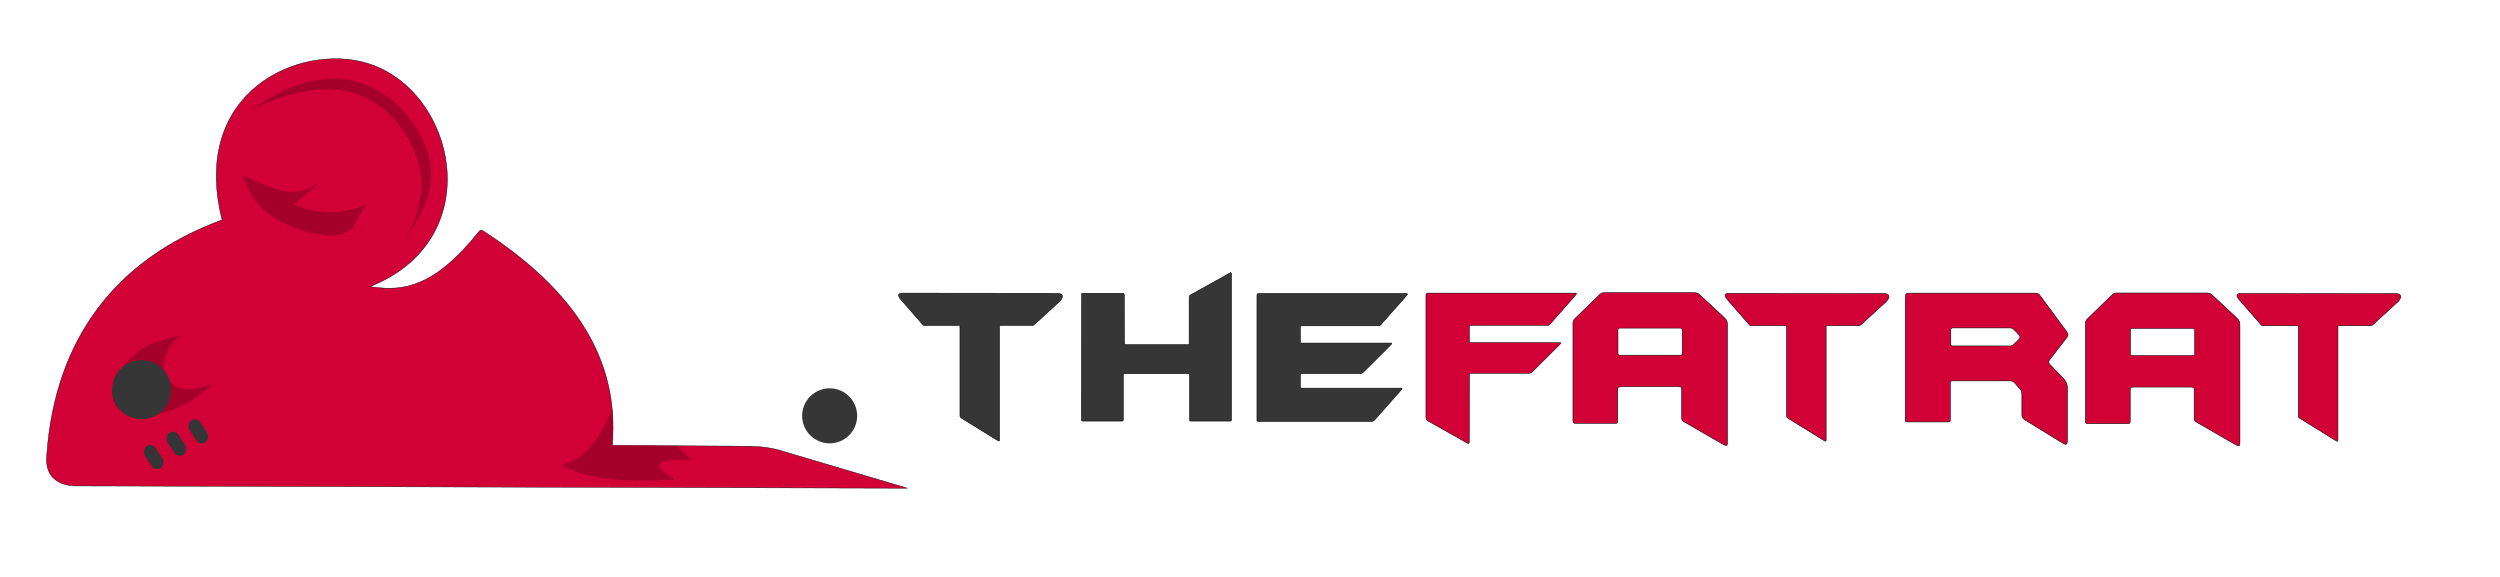 <?xml version="1.0" encoding="UTF-8" standalone="no"?>
<svg
   xmlns:dc="http://purl.org/dc/elements/1.1/"
   xmlns:cc="http://creativecommons.org/ns#"
   xmlns:rdf="http://www.w3.org/1999/02/22-rdf-syntax-ns#"
   xmlns:svg="http://www.w3.org/2000/svg"
   xmlns="http://www.w3.org/2000/svg"
   xmlns:sodipodi="http://sodipodi.sourceforge.net/DTD/sodipodi-0.dtd"
   xmlns:inkscape="http://www.inkscape.org/namespaces/inkscape"
   width="1179.213"
   height="272.126"
   viewBox="0 0 312 72"
   version="1.1"
   id="svg8"
   inkscape:version="1.0.1 (3bc2e813f5, 2020-09-07)"
   sodipodi:docname="TheFatRat.svg">
  <defs
     id="defs2" />
  <sodipodi:namedview
     id="base"
     pagecolor="#ffffff"
     bordercolor="#666666"
     borderopacity="1.0"
     inkscape:pageopacity="0.0"
     inkscape:pageshadow="2"
     inkscape:zoom="0.7071068"
     inkscape:cx="1028.139"
     inkscape:cy="312.94557"
     inkscape:document-units="mm"
     inkscape:current-layer="layer3"
     showgrid="false"
     inkscape:window-width="1920"
     inkscape:window-height="1013"
     inkscape:window-x="0"
     inkscape:window-y="0"
     inkscape:window-maximized="1"
     showguides="true"
     inkscape:guide-bbox="true"
     inkscape:document-rotation="0"
     units="px" />
  <g
     inkscape:groupmode="layer"
     id="layer3"
     inkscape:label="MainImage"
     style="display:inline" />
  <g
     inkscape:groupmode="layer"
     id="layer7"
     inkscape:label="T"
     style="display:inline">
    <path
       style="display:inline;fill:#363636;fill-opacity:1;stroke:#000000;stroke-width:0.065;stroke-linecap:butt;stroke-linejoin:miter;stroke-miterlimit:4;stroke-dasharray:none;stroke-opacity:1"
       d="m 115.462,40.62 h 4.056 c 0.279,-0.014 0.285,-0.027 0.285,0.241 v 10.871 c -0.003,0.299 0.002,0.336 0.24,0.484 l 4.435,2.742 c 0.296,0.157 0.265,0.093 0.265,-0.247 v -13.812 c -0.018,-0.284 -0.013,-0.276 0.256,-0.276 h 3.745 c 0.2,-0.002 0.265,-0.039 0.41,-0.172 l 3.074,-2.82 c 0.605,-0.612 0.423,-1.037 -0.342,-1.026 l -19.047,-0.023 c -0.911,-0.057 -0.829,0.343 -0.347,0.876 l 2.614,2.996 c 0.112,0.166 0.168,0.169 0.354,0.169 z"
       id="path888"
       inkscape:connector-curvature="0"
       sodipodi:nodetypes="ccccccccccccccccc" />
    <path
       style="display:inline;fill:#d10036;fill-opacity:1;stroke:#000000;stroke-width:0.065;stroke-linecap:butt;stroke-linejoin:miter;stroke-miterlimit:4;stroke-dasharray:none;stroke-opacity:1"
       d="m 218.62,40.643 h 4.056 c 0.279,-0.014 0.285,-0.027 0.285,0.241 v 10.871 c -0.003,0.299 0.002,0.336 0.24,0.484 l 4.435,2.742 c 0.296,0.157 0.265,0.093 0.265,-0.247 v -13.812 c -0.018,-0.284 -0.013,-0.276 0.256,-0.276 h 3.745 c 0.2,-0.002 0.265,-0.039 0.41,-0.172 l 3.074,-2.82 c 0.605,-0.612 0.423,-1.037 -0.342,-1.026 l -19.047,-0.023 c -0.911,-0.057 -0.829,0.343 -0.347,0.876 l 2.614,2.996 c 0.112,0.166 0.168,0.169 0.354,0.169 z"
       id="path888-1"
       inkscape:connector-curvature="0"
       sodipodi:nodetypes="ccccccccccccccccc" />
    <path
       style="display:inline;fill:#d10036;fill-opacity:1;stroke:#000000;stroke-width:0.065;stroke-linecap:butt;stroke-linejoin:miter;stroke-miterlimit:4;stroke-dasharray:none;stroke-opacity:1"
       d="m 282.493,40.651 h 4.056 c 0.279,-0.014 0.285,-0.027 0.285,0.241 v 10.871 c -0.003,0.299 0.002,0.336 0.24,0.484 l 4.435,2.742 c 0.296,0.157 0.265,0.093 0.265,-0.247 v -13.812 c -0.018,-0.284 -0.013,-0.276 0.256,-0.276 h 3.745 c 0.2,-0.002 0.265,-0.039 0.41,-0.172 l 3.074,-2.82 c 0.605,-0.612 0.423,-1.037 -0.342,-1.026 l -19.047,-0.023 c -0.911,-0.057 -0.829,0.343 -0.347,0.876 l 2.614,2.996 c 0.112,0.166 0.168,0.169 0.354,0.169 z"
       id="path888-14"
       inkscape:connector-curvature="0"
       sodipodi:nodetypes="ccccccccccccccccc" />
  </g>
  <g
     inkscape:groupmode="layer"
     id="layer12"
     inkscape:label="R"
     style="display:inline">
    <path
       style="fill:#d10036;fill-opacity:1;stroke:#000000;stroke-width:0.065;stroke-linecap:butt;stroke-linejoin:miter;stroke-miterlimit:4;stroke-dasharray:none;stroke-opacity:1"
       d="m 254.026,36.582 c -0.052,-0.002 -0.109,-0.002 -0.173,5.29e-4 h -15.338 c -0.729,0 -0.728,0.033 -0.736,0.72 v 14.99 c 0,0.387 -0.002,0.359 0.401,0.363 h 4.841 c 0.366,0 0.378,0.013 0.38,-0.355 v -4.295 c 0,-0.464 -0.018,-0.477 0.455,-0.476 h 6.954 c 0.33,0 0.408,0.055 0.64,0.279 l 0.639,0.733 c 0.215,0.246 0.239,0.35 0.242,0.704 v 2.212 c 0,0.604 -0.03,0.697 0.536,1.042 l 4.016,2.475 c 0.868,0.454 1.133,0.928 1.136,-0.26 v -6.174 c 0,-0.564 -0.106,-0.818 -0.413,-1.209 l -1.746,-1.815 c -0.237,-0.251 -0.23,-0.404 -0.047,-0.631 l 2.138,-2.773 c 0.19,-0.298 0.199,-0.405 -0.061,-0.768 l -3.158,-4.287 c -0.256,-0.346 -0.344,-0.462 -0.706,-0.474 z m -10.38,4.347 h 7.209 c 0.24,0.005 0.339,0.06 0.485,0.199 0.227,0.222 0.453,0.466 0.677,0.702 0.094,0.13 0.087,0.368 0.007,0.467 -0.242,0.236 -0.512,0.499 -0.724,0.708 -0.185,0.14 -0.218,0.168 -0.427,0.168 h -7.226 c -0.104,0 -0.187,-0.083 -0.187,-0.187 v -1.871 c 0,-0.104 0.083,-0.187 0.187,-0.187 z"
       id="path1006"
       inkscape:connector-curvature="0" />
    <circle
       style="opacity:1;fill:#363636;fill-opacity:1;stroke:#000000;stroke-width:0;stroke-miterlimit:4;stroke-dasharray:none;stroke-opacity:1"
       id="path1018"
       cx="103.54"
       cy="51.896"
       r="3.434" />
  </g>
  <g
     inkscape:groupmode="layer"
     id="layer8"
     inkscape:label="H"
     style="display:inline">
    <path
       style="fill:#363636;fill-opacity:1;stroke:#000000;stroke-width:0.065;stroke-linecap:butt;stroke-linejoin:miter;stroke-miterlimit:4;stroke-dasharray:none;stroke-opacity:1"
       d="m 135.21,36.595 h 4.781 c 0.338,-0.003 0.318,0.038 0.319,0.376 l 0.022,5.659 c -0.005,0.388 0.041,0.38 0.358,0.382 h 7.476 c 0.268,-0.008 0.238,-0.015 0.238,-0.263 v -5.498 c -0.003,-0.34 0.022,-0.363 0.301,-0.518 l 4.521,-2.511 c 0.503,-0.311 0.462,-0.278 0.462,0.278 v 17.732 c -0.01,0.316 0.03,0.318 -0.268,0.318 h -4.695 c -0.319,0.007 -0.27,-0.034 -0.27,-0.322 v -5.358 c -0.003,-0.246 -0.007,-0.238 -0.251,-0.238 h -7.747 c -0.265,-0.007 -0.271,0.05 -0.269,0.226 v 5.433 c -0.003,0.255 0.007,0.26 -0.251,0.26 h -4.676 c -0.336,-10e-4 -0.301,-0.012 -0.301,-0.322 l 0.018,-15.373 c -0.015,-0.262 0.057,-0.264 0.233,-0.26 z"
       id="path925"
       inkscape:connector-curvature="0"
       sodipodi:nodetypes="ccccccccccccccccccccccccc" />
  </g>
  <g
     inkscape:groupmode="layer"
     id="layer10"
     inkscape:label="F">
    <path
       style="display:inline;fill:#d10036;fill-opacity:1;stroke:#000000;stroke-width:0.065;stroke-linecap:butt;stroke-linejoin:miter;stroke-miterlimit:4;stroke-dasharray:none;stroke-opacity:1"
       d="m 177.96,37.044 v 15.025 c 0.003,0.307 0.013,0.328 0.262,0.469 l 4.745,2.681 c 0.423,0.24 0.393,0.148 0.394,-0.345 l 0.02,-8.013 c -0.003,-0.281 -0.006,-0.281 0.244,-0.279 h 7.147 c 0.252,-0.005 0.314,-0.03 0.483,-0.198 l 3.329,-3.318 c 0.282,-0.308 0.326,-0.299 -0.128,-0.299 h -10.862 c -0.223,0.013 -0.223,-0.063 -0.223,-0.196 v -1.651 c 0.005,-0.299 -0.026,-0.306 0.263,-0.306 h 9.417 c 0.204,0.007 0.264,-0.024 0.403,-0.18 l 3.11,-3.515 c 0.318,-0.366 0.171,-0.341 -0.141,-0.341 h -17.96 c -0.517,10e-4 -0.504,-0.025 -0.504,0.466 z"
       id="path931-0"
       inkscape:connector-curvature="0"
       sodipodi:nodetypes="ccccccccccccccccccccc" />
  </g>
  <g
     inkscape:groupmode="layer"
     id="layer9"
     inkscape:label="E"
     style="display:inline">
    <path
       style="display:inline;fill:#363636;fill-opacity:1;stroke:#000000;stroke-width:0.065;stroke-linecap:butt;stroke-linejoin:miter;stroke-miterlimit:4;stroke-dasharray:none;stroke-opacity:1"
       d="m 156.868,37.094 v 15.175 c -0.005,0.336 -0.019,0.33 0.3,0.33 h 13.91 c 0.257,-8e-5 0.316,-0.036 0.5,-0.217 l 3.176,-3.589 c 0.365,-0.417 0.289,-0.352 -0.218,-0.352 h -11.985 c -0.25,-0.001 -0.262,0.022 -0.262,-0.226 v -1.306 c -0.003,-0.281 -0.006,-0.281 0.244,-0.279 h 7.147 c 0.252,-0.005 0.314,-0.03 0.483,-0.198 l 3.329,-3.318 c 0.282,-0.308 0.326,-0.299 -0.128,-0.299 h -10.862 c -0.223,0.013 -0.223,-0.063 -0.223,-0.196 v -1.651 c 0.005,-0.299 -0.026,-0.306 0.263,-0.306 h 9.417 c 0.204,0.007 0.264,-0.024 0.403,-0.18 l 3.11,-3.515 c 0.318,-0.366 0.171,-0.341 -0.141,-0.341 h -17.96 c -0.517,10e-4 -0.504,-0.025 -0.504,0.466 z"
       id="path931"
       inkscape:connector-curvature="0"
       sodipodi:nodetypes="ccccccccccccccccccccccccc" />
  </g>
  <g
     inkscape:groupmode="layer"
     id="layer11"
     inkscape:label="A">
    <path
       style="display:inline;fill:#d10036;fill-opacity:1;stroke:#000000;stroke-width:0.065;stroke-linecap:butt;stroke-linejoin:miter;stroke-miterlimit:4;stroke-dasharray:none;stroke-opacity:1"
       d="m 200.335,36.528 c -0.34,0 -0.441,1.62e-4 -0.72,0.255 l -3.058,2.973 c -0.215,0.209 -0.252,0.415 -0.252,0.6 v 11.938 c 0,0.522 -0.027,0.547 0.51,0.538 h 4.617 c 0.494,0 0.453,-0.009 0.463,-0.513 v -3.704 c 0,-0.305 0.034,-0.335 0.455,-0.347 h 7.071 c 0.478,0.004 0.452,0.052 0.456,0.517 v 3.236 c 0,0.399 -0.003,0.444 0.364,0.667 l 4.579,2.644 c 0.697,0.363 0.773,0.443 0.767,-0.278 V 40.811 c 0,-0.64 0.004,-0.81 -0.513,-1.287 l -2.872,-2.669 c -0.301,-0.279 -0.389,-0.327 -0.856,-0.327 z m 1.775,4.419 h 7.644 c 0.104,0 0.187,0.083 0.187,0.187 v 3.011 c 0,0.104 -0.083,0.187 -0.187,0.187 h -7.644 c -0.104,0 -0.187,-0.083 -0.187,-0.187 v -3.011 c 0,-0.104 0.083,-0.187 0.187,-0.187 z"
       id="path950" />
    <path
       style="display:inline;fill:#d10036;fill-opacity:1;stroke:#000000;stroke-width:0.065;stroke-linecap:butt;stroke-linejoin:miter;stroke-miterlimit:4;stroke-dasharray:none;stroke-opacity:1"
       d="m 264.289,36.566 c -0.34,0 -0.441,1.61e-4 -0.72,0.255 l -3.058,2.973 c -0.215,0.209 -0.252,0.415 -0.251,0.6 v 11.938 c 0,0.522 -0.027,0.548 0.51,0.539 h 4.617 c 0.494,0 0.453,-0.009 0.463,-0.513 V 48.654 c 0,-0.305 0.034,-0.335 0.455,-0.347 h 7.07 c 0.478,0.004 0.453,0.052 0.457,0.517 v 3.236 c 0,0.399 -0.004,0.444 0.363,0.667 l 4.579,2.644 c 0.697,0.363 0.774,0.443 0.768,-0.278 V 40.849 c 0,-0.64 0.004,-0.81 -0.513,-1.287 l -2.872,-2.669 c -0.301,-0.279 -0.389,-0.327 -0.856,-0.327 z m 1.775,4.419 h 7.644 c 0.104,0 0.187,0.083 0.187,0.187 v 3.011 c 0,0.104 -0.083,0.187 -0.187,0.187 h -7.644 c -0.104,0 -0.187,-0.083 -0.187,-0.187 v -3.011 c 0,-0.104 0.083,-0.187 0.187,-0.187 z"
       id="path950-1" />
  </g>
  <g
     inkscape:label="RatBody"
     inkscape:groupmode="layer"
     id="layer1"
     style="display:inline">
    <path
       style="display:inline;fill:#d10036;fill-opacity:1;stroke:#000000;stroke-width:0.05;stroke-linecap:butt;stroke-linejoin:miter;stroke-miterlimit:4;stroke-dasharray:none;stroke-opacity:1"
       d="m 27.716,27.442 c -13.213,4.855 -20.841,14.823 -21.873,29.253 -0.36,3.182 1.882,3.995 3.914,3.949 l 103.512,0.286 -15.441,-4.575 c -1.16,-0.402 -2.59,-0.625 -4.289,-0.667 l -17.134,-0.101 c 0.969,-10.757 -4.811,-19.439 -16.02,-26.713 -0.346,-0.228 -0.431,-0.21 -0.676,0.099 -5.581,6.985 -9.475,7.321 -13.034,6.865 -0.555,-0.051 -0.472,-0.082 -0.046,-0.258 14.308,-6.037 10.274,-24.312 -0.796,-27.687 -8.354,-2.547 -22.161,3.459 -18.116,19.55 z"
       id="path846"
       inkscape:connector-curvature="0"
       sodipodi:nodetypes="cccccccccccsc" />
  </g>
  <g
     inkscape:groupmode="layer"
     id="layer13"
     inkscape:label="RatEyeCircle">
    <path
       style="fill:#a4002a;fill-opacity:1;stroke:#000000;stroke-width:0;stroke-linecap:butt;stroke-linejoin:miter;stroke-miterlimit:4;stroke-dasharray:none;stroke-opacity:1"
       d="m 18.38,51.971 c 2.273,-0.301 5.172,-1.363 8.053,-3.936 -1.135,0.232 -2.165,0.624 -3.041,0.546 -2.433,-0.216 -3.674,-1.923 -2.493,-4.825 0.243,-0.598 0.902,-1.198 1.406,-1.882 -3.05,0.862 -5.437,1.241 -7.547,4.929 -2.371,3.728 1.471,5.938 3.622,5.168 z"
       id="path826"
       inkscape:connector-curvature="0"
       sodipodi:nodetypes="ccssccc" />
  </g>
  <g
     inkscape:groupmode="layer"
     id="layer2"
     inkscape:label="RatEye">
    <circle
       style="opacity:1;fill:#363636;fill-opacity:1;stroke:#000000;stroke-width:0;stroke-miterlimit:4;stroke-dasharray:none;stroke-opacity:1"
       id="path824"
       cx="17.664"
       cy="48.631"
       r="3.689" />
  </g>
  <g
     inkscape:groupmode="layer"
     id="layer5"
     inkscape:label="RatEar">
    <path
       style="fill:#a4002a;fill-opacity:1;stroke:#000000;stroke-width:0;stroke-linecap:butt;stroke-linejoin:miter;stroke-miterlimit:4;stroke-dasharray:none;stroke-opacity:1"
       d="m 31.108,13.893 c 5.712,-3.037 10.626,-3.404 14.252,-1.83 4.94,2.144 8.129,8.437 7.058,12.871 -0.51,2.113 -0.632,2.981 -2.002,5.044 4.127,-5.561 5.034,-10.431 -0.436,-16.513 -2.601,-2.487 -5.202,-3.485 -7.818,-3.632 -3.642,-0.205 -7.314,1.372 -11.054,4.061 z"
       id="path872"
       inkscape:connector-curvature="0"
       sodipodi:nodetypes="cssccscc" />
    <path
       style="display:inline;fill:#a4002a;fill-opacity:1;stroke:#000000;stroke-width:0;stroke-linecap:butt;stroke-linejoin:miter;stroke-miterlimit:4;stroke-dasharray:none;stroke-opacity:1"
       d="m 30.645,22.044 c 3.188,1.391 5.88,2.951 8.89,0.945 1.002,-0.744 1.073,-0.848 -0.039,0.101 l -2.893,2.469 c 2.633,0.959 5.431,1.451 8.811,0.095 0.24,-0.097 0.278,-0.146 0.127,0.109 l -1.488,2.517 c -0.092,0.23 -0.3,0.361 -0.472,0.486 -1.537,1.029 -3.352,0.53 -5.092,0.23 -5.13,-1.487 -7.187,-3.988 -8.046,-6.721 -0.132,-0.354 -0.102,-0.353 0.2,-0.231 z"
       id="path874"
       inkscape:connector-curvature="0"
       sodipodi:nodetypes="cccccccccccc" />
  </g>
  <g
     inkscape:groupmode="layer"
     id="layer4"
     inkscape:label="RatTeeth"
     style="display:inline">
    <rect
       style="opacity:1;fill:#353536;fill-opacity:1;stroke:#000000;stroke-width:0;stroke-miterlimit:4;stroke-dasharray:none;stroke-opacity:1"
       id="rect839"
       width="1.661"
       height="3.244"
       x="-16.134"
       y="55.187"
       ry="0.856"
       transform="matrix(0.781,-0.624,0.548,0.836,0,0)" />
    <rect
       style="opacity:1;fill:#353536;fill-opacity:1;stroke:#000000;stroke-width:0;stroke-miterlimit:4;stroke-dasharray:none;stroke-opacity:1"
       id="rect839-7"
       width="1.661"
       height="3.244"
       x="-12.841"
       y="55.663"
       ry="0.856"
       transform="matrix(0.781,-0.624,0.548,0.836,0,0)" />
    <rect
       style="opacity:1;fill:#353536;fill-opacity:1;stroke:#000000;stroke-width:0;stroke-miterlimit:4;stroke-dasharray:none;stroke-opacity:1"
       id="rect839-7-1"
       width="1.661"
       height="3.244"
       x="-9.681"
       y="56.168"
       ry="0.856"
       transform="matrix(0.781,-0.624,0.548,0.836,0,0)" />
  </g>
  <g
     inkscape:groupmode="layer"
     id="layer6"
     inkscape:label="RatTale"
     style="display:inline">
    <path
       style="display:inline;fill:#a4002a;fill-opacity:1;stroke:#000000;stroke-width:0;stroke-linecap:butt;stroke-linejoin:miter;stroke-miterlimit:4;stroke-dasharray:none;stroke-opacity:1"
       d="m 76.382,51.065 c 0.164,1.507 0.126,3.014 0.022,4.522 l 8.08,0.053 1.811,1.763 c -5.443,-0.181 -4.52,0.972 -2.145,2.431 -7.309,0.507 -11.523,-0.289 -14.011,-1.811 2.786,-0.716 4.664,-2.969 6.243,-6.958 z"
       id="path882"
       inkscape:connector-curvature="0"
       sodipodi:nodetypes="cccccccc" />
  </g>
</svg>
